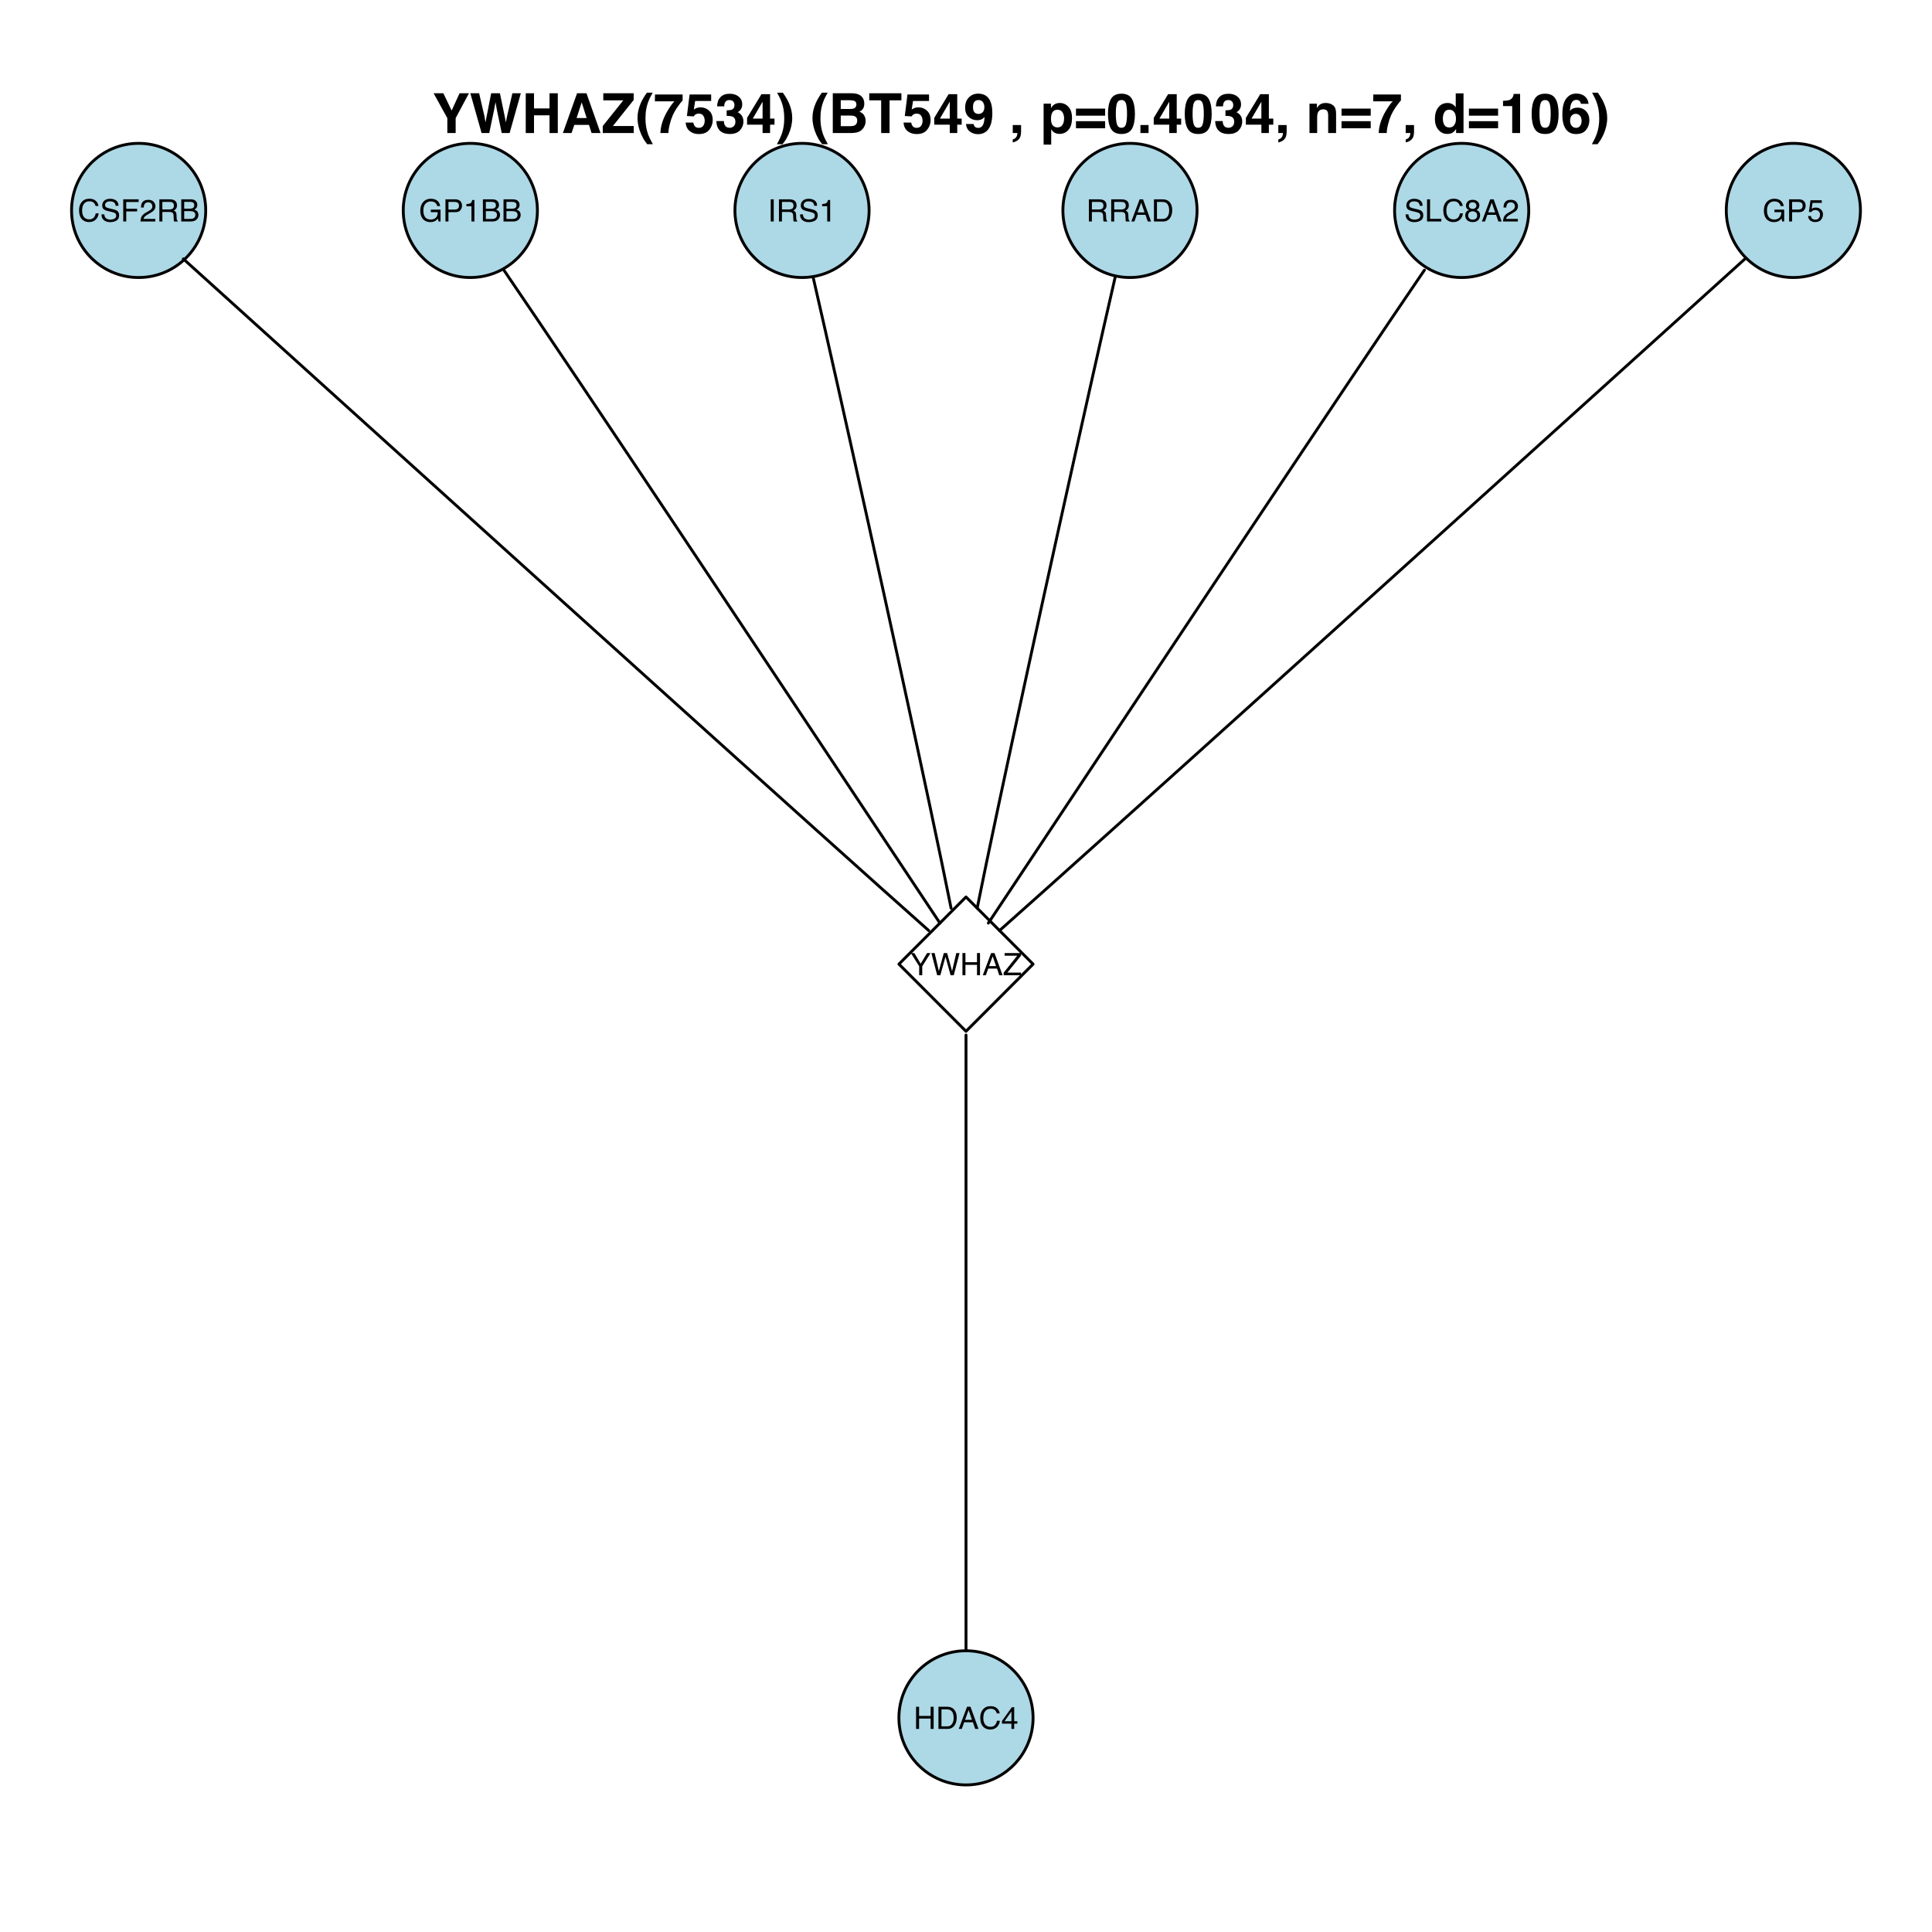 <?xml version="1.0" encoding="UTF-8"?>
<svg xmlns="http://www.w3.org/2000/svg" xmlns:xlink="http://www.w3.org/1999/xlink" width="504pt" height="504pt" viewBox="0 0 504 504" version="1.1">
<defs>
<g>
<symbol overflow="visible" id="glyph0-0">
<path style="stroke:none;" d="M 0.266 0 L 0.266 -5.781 L 4.844 -5.781 L 4.844 0 Z M 4.125 -0.719 L 4.125 -5.062 L 0.984 -5.062 L 0.984 -0.719 Z "/>
</symbol>
<symbol overflow="visible" id="glyph0-1">
<path style="stroke:none;" d="M 3.047 -5.938 C 3.785 -5.938 4.352 -5.742 4.75 -5.359 C 5.156 -4.973 5.379 -4.535 5.422 -4.047 L 4.672 -4.047 C 4.578 -4.422 4.398 -4.719 4.141 -4.938 C 3.891 -5.156 3.531 -5.266 3.062 -5.266 C 2.488 -5.266 2.023 -5.062 1.672 -4.656 C 1.328 -4.258 1.156 -3.645 1.156 -2.812 C 1.156 -2.133 1.312 -1.586 1.625 -1.172 C 1.945 -0.754 2.422 -0.547 3.047 -0.547 C 3.617 -0.547 4.055 -0.766 4.359 -1.203 C 4.523 -1.441 4.645 -1.75 4.719 -2.125 L 5.484 -2.125 C 5.41 -1.52 5.188 -1.008 4.812 -0.594 C 4.352 -0.094 3.734 0.156 2.953 0.156 C 2.273 0.156 1.707 -0.047 1.25 -0.453 C 0.656 -0.992 0.359 -1.828 0.359 -2.953 C 0.359 -3.805 0.582 -4.504 1.031 -5.047 C 1.52 -5.641 2.191 -5.938 3.047 -5.938 Z M 2.891 -5.938 Z "/>
</symbol>
<symbol overflow="visible" id="glyph0-2">
<path style="stroke:none;" d="M 1.125 -1.859 C 1.145 -1.535 1.223 -1.27 1.359 -1.062 C 1.617 -0.676 2.078 -0.484 2.734 -0.484 C 3.023 -0.484 3.289 -0.531 3.531 -0.625 C 4 -0.781 4.234 -1.066 4.234 -1.484 C 4.234 -1.805 4.133 -2.035 3.938 -2.172 C 3.738 -2.297 3.426 -2.406 3 -2.5 L 2.219 -2.688 C 1.707 -2.801 1.348 -2.926 1.141 -3.062 C 0.766 -3.301 0.578 -3.664 0.578 -4.156 C 0.578 -4.664 0.754 -5.086 1.109 -5.422 C 1.473 -5.754 1.988 -5.922 2.656 -5.922 C 3.258 -5.922 3.77 -5.773 4.188 -5.484 C 4.613 -5.191 4.828 -4.727 4.828 -4.094 L 4.094 -4.094 C 4.051 -4.395 3.969 -4.629 3.844 -4.797 C 3.602 -5.098 3.195 -5.25 2.625 -5.25 C 2.164 -5.25 1.832 -5.148 1.625 -4.953 C 1.426 -4.766 1.328 -4.539 1.328 -4.281 C 1.328 -4 1.445 -3.789 1.688 -3.656 C 1.832 -3.57 2.18 -3.469 2.734 -3.344 L 3.547 -3.156 C 3.93 -3.07 4.234 -2.953 4.453 -2.797 C 4.816 -2.523 5 -2.133 5 -1.625 C 5 -0.977 4.766 -0.516 4.297 -0.234 C 3.836 0.035 3.297 0.172 2.672 0.172 C 1.953 0.172 1.391 -0.008 0.984 -0.375 C 0.578 -0.738 0.379 -1.234 0.391 -1.859 Z M 2.703 -5.938 Z "/>
</symbol>
<symbol overflow="visible" id="glyph0-3">
<path style="stroke:none;" d="M 0.688 -5.781 L 4.703 -5.781 L 4.703 -5.078 L 1.469 -5.078 L 1.469 -3.312 L 4.312 -3.312 L 4.312 -2.625 L 1.469 -2.625 L 1.469 0 L 0.688 0 Z "/>
</symbol>
<symbol overflow="visible" id="glyph0-4">
<path style="stroke:none;" d="M 0.25 0 C 0.281 -0.488 0.379 -0.91 0.547 -1.266 C 0.723 -1.629 1.066 -1.957 1.578 -2.25 L 2.328 -2.688 C 2.672 -2.883 2.91 -3.051 3.047 -3.188 C 3.254 -3.406 3.359 -3.656 3.359 -3.938 C 3.359 -4.258 3.258 -4.516 3.062 -4.703 C 2.875 -4.898 2.613 -5 2.281 -5 C 1.801 -5 1.469 -4.816 1.281 -4.453 C 1.176 -4.254 1.117 -3.984 1.109 -3.641 L 0.391 -3.641 C 0.398 -4.129 0.488 -4.531 0.656 -4.844 C 0.969 -5.383 1.508 -5.656 2.281 -5.656 C 2.926 -5.656 3.398 -5.477 3.703 -5.125 C 4.004 -4.781 4.156 -4.395 4.156 -3.969 C 4.156 -3.52 3.992 -3.133 3.672 -2.812 C 3.484 -2.625 3.156 -2.398 2.688 -2.141 L 2.141 -1.828 C 1.891 -1.691 1.691 -1.555 1.547 -1.422 C 1.273 -1.203 1.109 -0.953 1.047 -0.672 L 4.125 -0.672 L 4.125 0 Z "/>
</symbol>
<symbol overflow="visible" id="glyph0-5">
<path style="stroke:none;" d="M 3.297 -3.141 C 3.672 -3.141 3.961 -3.211 4.172 -3.359 C 4.391 -3.504 4.5 -3.77 4.5 -4.156 C 4.5 -4.562 4.348 -4.836 4.047 -4.984 C 3.891 -5.066 3.676 -5.109 3.406 -5.109 L 1.484 -5.109 L 1.484 -3.141 Z M 0.703 -5.781 L 3.391 -5.781 C 3.828 -5.781 4.188 -5.719 4.469 -5.594 C 5.02 -5.344 5.297 -4.883 5.297 -4.219 C 5.297 -3.875 5.223 -3.594 5.078 -3.375 C 4.93 -3.156 4.727 -2.977 4.469 -2.844 C 4.695 -2.75 4.867 -2.625 4.984 -2.469 C 5.098 -2.32 5.16 -2.082 5.172 -1.75 L 5.203 -0.969 C 5.211 -0.75 5.234 -0.586 5.266 -0.484 C 5.305 -0.297 5.391 -0.176 5.516 -0.125 L 5.516 0 L 4.547 0 C 4.523 -0.051 4.504 -0.113 4.484 -0.188 C 4.473 -0.27 4.461 -0.426 4.453 -0.656 L 4.406 -1.609 C 4.383 -1.992 4.242 -2.25 3.984 -2.375 C 3.828 -2.445 3.594 -2.484 3.281 -2.484 L 1.484 -2.484 L 1.484 0 L 0.703 0 Z "/>
</symbol>
<symbol overflow="visible" id="glyph0-6">
<path style="stroke:none;" d="M 2.781 -3.344 C 3.113 -3.344 3.375 -3.383 3.562 -3.469 C 3.844 -3.613 3.984 -3.875 3.984 -4.25 C 3.984 -4.633 3.832 -4.891 3.531 -5.016 C 3.352 -5.086 3.098 -5.125 2.766 -5.125 L 1.359 -5.125 L 1.359 -3.344 Z M 3.047 -0.672 C 3.523 -0.672 3.867 -0.812 4.078 -1.094 C 4.203 -1.258 4.266 -1.469 4.266 -1.719 C 4.266 -2.145 4.078 -2.43 3.703 -2.578 C 3.504 -2.66 3.242 -2.703 2.922 -2.703 L 1.359 -2.703 L 1.359 -0.672 Z M 0.594 -5.781 L 3.078 -5.781 C 3.754 -5.781 4.234 -5.578 4.516 -5.172 C 4.691 -4.93 4.781 -4.656 4.781 -4.344 C 4.781 -3.977 4.676 -3.68 4.469 -3.453 C 4.352 -3.328 4.195 -3.211 4 -3.109 C 4.289 -2.992 4.516 -2.867 4.672 -2.734 C 4.93 -2.484 5.062 -2.133 5.062 -1.688 C 5.062 -1.312 4.941 -0.973 4.703 -0.672 C 4.359 -0.223 3.805 0 3.047 0 L 0.594 0 Z "/>
</symbol>
<symbol overflow="visible" id="glyph0-7">
<path style="stroke:none;" d="M 3.109 -5.938 C 3.648 -5.938 4.117 -5.832 4.516 -5.625 C 5.098 -5.32 5.453 -4.789 5.578 -4.031 L 4.797 -4.031 C 4.703 -4.457 4.504 -4.766 4.203 -4.953 C 3.91 -5.148 3.539 -5.25 3.094 -5.25 C 2.562 -5.25 2.109 -5.047 1.734 -4.641 C 1.367 -4.242 1.188 -3.645 1.188 -2.844 C 1.188 -2.156 1.336 -1.594 1.641 -1.156 C 1.941 -0.727 2.438 -0.516 3.125 -0.516 C 3.645 -0.516 4.078 -0.664 4.422 -0.969 C 4.766 -1.27 4.938 -1.758 4.938 -2.438 L 3.141 -2.438 L 3.141 -3.094 L 5.672 -3.094 L 5.672 0 L 5.172 0 L 4.984 -0.75 C 4.711 -0.457 4.477 -0.254 4.281 -0.141 C 3.938 0.055 3.5 0.156 2.969 0.156 C 2.281 0.156 1.691 -0.066 1.203 -0.516 C 0.66 -1.066 0.391 -1.828 0.391 -2.797 C 0.391 -3.766 0.648 -4.535 1.172 -5.109 C 1.672 -5.66 2.316 -5.938 3.109 -5.938 Z M 2.984 -5.938 Z "/>
</symbol>
<symbol overflow="visible" id="glyph0-8">
<path style="stroke:none;" d="M 0.688 -5.781 L 3.297 -5.781 C 3.805 -5.781 4.219 -5.633 4.531 -5.344 C 4.844 -5.051 5 -4.645 5 -4.125 C 5 -3.676 4.859 -3.281 4.578 -2.938 C 4.305 -2.602 3.879 -2.438 3.297 -2.438 L 1.469 -2.438 L 1.469 0 L 0.688 0 Z M 4.219 -4.125 C 4.219 -4.551 4.062 -4.836 3.75 -4.984 C 3.57 -5.066 3.332 -5.109 3.031 -5.109 L 1.469 -5.109 L 1.469 -3.109 L 3.031 -3.109 C 3.383 -3.109 3.672 -3.18 3.891 -3.328 C 4.109 -3.484 4.219 -3.75 4.219 -4.125 Z "/>
</symbol>
<symbol overflow="visible" id="glyph0-9">
<path style="stroke:none;" d="M 0.766 -3.984 L 0.766 -4.531 C 1.285 -4.582 1.645 -4.664 1.844 -4.781 C 2.039 -4.895 2.191 -5.172 2.297 -5.609 L 2.859 -5.609 L 2.859 0 L 2.094 0 L 2.094 -3.984 Z "/>
</symbol>
<symbol overflow="visible" id="glyph0-10">
<path style="stroke:none;" d="M 0.797 -5.781 L 1.578 -5.781 L 1.578 0 L 0.797 0 Z "/>
</symbol>
<symbol overflow="visible" id="glyph0-11">
<path style="stroke:none;" d="M 3.578 -2.375 L 2.703 -4.922 L 1.766 -2.375 Z M 2.297 -5.781 L 3.188 -5.781 L 5.281 0 L 4.422 0 L 3.828 -1.734 L 1.547 -1.734 L 0.922 0 L 0.125 0 Z M 2.703 -5.781 Z "/>
</symbol>
<symbol overflow="visible" id="glyph0-12">
<path style="stroke:none;" d="M 2.828 -0.672 C 3.098 -0.672 3.316 -0.695 3.484 -0.75 C 3.785 -0.852 4.035 -1.051 4.234 -1.344 C 4.391 -1.57 4.504 -1.867 4.578 -2.234 C 4.609 -2.453 4.625 -2.656 4.625 -2.844 C 4.625 -3.562 4.484 -4.117 4.203 -4.516 C 3.922 -4.91 3.461 -5.109 2.828 -5.109 L 1.438 -5.109 L 1.438 -0.672 Z M 0.656 -5.781 L 2.984 -5.781 C 3.785 -5.781 4.406 -5.5 4.844 -4.938 C 5.227 -4.426 5.422 -3.773 5.422 -2.984 C 5.422 -2.367 5.305 -1.812 5.078 -1.312 C 4.672 -0.438 3.973 0 2.984 0 L 0.656 0 Z "/>
</symbol>
<symbol overflow="visible" id="glyph0-13">
<path style="stroke:none;" d="M 0.609 -5.781 L 1.391 -5.781 L 1.391 -0.688 L 4.328 -0.688 L 4.328 0 L 0.609 0 Z "/>
</symbol>
<symbol overflow="visible" id="glyph0-14">
<path style="stroke:none;" d="M 2.188 -3.281 C 2.5 -3.281 2.742 -3.363 2.922 -3.531 C 3.098 -3.707 3.188 -3.914 3.188 -4.156 C 3.188 -4.363 3.102 -4.555 2.938 -4.734 C 2.77 -4.91 2.516 -5 2.172 -5 C 1.828 -5 1.578 -4.91 1.422 -4.734 C 1.273 -4.555 1.203 -4.352 1.203 -4.125 C 1.203 -3.852 1.301 -3.645 1.5 -3.5 C 1.695 -3.352 1.926 -3.281 2.188 -3.281 Z M 2.234 -0.484 C 2.566 -0.484 2.836 -0.57 3.047 -0.75 C 3.266 -0.926 3.375 -1.191 3.375 -1.547 C 3.375 -1.91 3.258 -2.188 3.031 -2.375 C 2.812 -2.562 2.531 -2.656 2.188 -2.656 C 1.844 -2.656 1.562 -2.555 1.344 -2.359 C 1.133 -2.172 1.031 -1.906 1.031 -1.562 C 1.031 -1.27 1.129 -1.016 1.328 -0.797 C 1.523 -0.586 1.828 -0.484 2.234 -0.484 Z M 1.234 -3 C 1.035 -3.082 0.879 -3.18 0.766 -3.297 C 0.555 -3.504 0.453 -3.781 0.453 -4.125 C 0.453 -4.539 0.602 -4.898 0.906 -5.203 C 1.219 -5.504 1.648 -5.656 2.203 -5.656 C 2.742 -5.656 3.164 -5.508 3.469 -5.219 C 3.781 -4.938 3.938 -4.609 3.938 -4.234 C 3.938 -3.879 3.848 -3.594 3.672 -3.375 C 3.566 -3.25 3.41 -3.129 3.203 -3.016 C 3.441 -2.898 3.629 -2.773 3.766 -2.641 C 4.016 -2.379 4.141 -2.039 4.141 -1.625 C 4.141 -1.125 3.973 -0.703 3.641 -0.359 C 3.305 -0.016 2.832 0.156 2.219 0.156 C 1.664 0.156 1.203 0.008 0.828 -0.281 C 0.453 -0.582 0.266 -1.016 0.266 -1.578 C 0.266 -1.91 0.344 -2.195 0.5 -2.438 C 0.664 -2.688 0.91 -2.875 1.234 -3 Z "/>
</symbol>
<symbol overflow="visible" id="glyph0-15">
<path style="stroke:none;" d="M 1 -1.438 C 1.039 -1.031 1.227 -0.75 1.562 -0.594 C 1.727 -0.52 1.922 -0.484 2.141 -0.484 C 2.555 -0.484 2.863 -0.613 3.062 -0.875 C 3.27 -1.145 3.375 -1.441 3.375 -1.766 C 3.375 -2.16 3.254 -2.461 3.016 -2.672 C 2.773 -2.891 2.488 -3 2.156 -3 C 1.906 -3 1.691 -2.953 1.516 -2.859 C 1.348 -2.766 1.203 -2.633 1.078 -2.469 L 0.469 -2.5 L 0.891 -5.547 L 3.828 -5.547 L 3.828 -4.859 L 1.422 -4.859 L 1.188 -3.297 C 1.312 -3.391 1.438 -3.461 1.562 -3.516 C 1.77 -3.598 2.008 -3.641 2.281 -3.641 C 2.801 -3.641 3.238 -3.473 3.594 -3.141 C 3.957 -2.805 4.141 -2.383 4.141 -1.875 C 4.141 -1.344 3.973 -0.875 3.641 -0.469 C 3.316 -0.062 2.797 0.141 2.078 0.141 C 1.609 0.141 1.195 0.008 0.844 -0.25 C 0.5 -0.508 0.305 -0.906 0.266 -1.438 Z "/>
</symbol>
<symbol overflow="visible" id="glyph0-16">
<path style="stroke:none;" d="M 0.172 -5.781 L 1.078 -5.781 L 2.734 -3 L 4.406 -5.781 L 5.312 -5.781 L 3.141 -2.328 L 3.141 0 L 2.344 0 L 2.344 -2.328 Z M 2.75 -5.781 Z "/>
</symbol>
<symbol overflow="visible" id="glyph0-17">
<path style="stroke:none;" d="M 1 -5.781 L 2.094 -1.078 L 3.391 -5.781 L 4.25 -5.781 L 5.547 -1.078 L 6.641 -5.781 L 7.5 -5.781 L 5.984 0 L 5.156 0 L 3.828 -4.797 L 2.484 0 L 1.656 0 L 0.141 -5.781 Z "/>
</symbol>
<symbol overflow="visible" id="glyph0-18">
<path style="stroke:none;" d="M 0.641 -5.781 L 1.422 -5.781 L 1.422 -3.391 L 4.438 -3.391 L 4.438 -5.781 L 5.219 -5.781 L 5.219 0 L 4.438 0 L 4.438 -2.703 L 1.422 -2.703 L 1.422 0 L 0.641 0 Z "/>
</symbol>
<symbol overflow="visible" id="glyph0-19">
<path style="stroke:none;" d="M 0.188 -0.656 L 3.734 -5.094 L 0.438 -5.094 L 0.438 -5.781 L 4.734 -5.781 L 4.734 -5.109 L 1.172 -0.688 L 4.734 -0.688 L 4.734 0 L 0.188 0 Z M 2.594 -5.781 Z "/>
</symbol>
<symbol overflow="visible" id="glyph0-20">
<path style="stroke:none;" d="M 2.672 -2 L 2.672 -4.547 L 0.859 -2 Z M 2.672 0 L 2.672 -1.375 L 0.203 -1.375 L 0.203 -2.078 L 2.781 -5.656 L 3.391 -5.656 L 3.391 -2 L 4.219 -2 L 4.219 -1.375 L 3.391 -1.375 L 3.391 0 Z "/>
</symbol>
<symbol overflow="visible" id="glyph1-0">
<path style="stroke:none;" d="M 1.078 0 L 1.078 -10.375 L 9.438 -10.375 L 9.438 0 Z M 8.141 -1.297 L 8.141 -9.078 L 2.375 -9.078 L 2.375 -1.297 Z "/>
</symbol>
<symbol overflow="visible" id="glyph1-1">
<path style="stroke:none;" d="M 7.016 -10.375 L 9.469 -10.375 L 6 -3.891 L 6 0 L 3.828 0 L 3.828 -3.891 L 0.25 -10.375 L 2.797 -10.375 L 4.953 -5.859 Z M 4.859 -10.375 Z "/>
</symbol>
<symbol overflow="visible" id="glyph1-2">
<path style="stroke:none;" d="M 2.516 -10.375 L 3.891 -4.438 L 4.172 -2.781 L 4.484 -4.391 L 5.656 -10.375 L 7.938 -10.375 L 9.172 -4.438 L 9.484 -2.781 L 9.797 -4.375 L 11.188 -10.375 L 13.391 -10.375 L 10.469 0 L 8.406 0 L 7.141 -6.062 L 6.781 -8.062 L 6.422 -6.062 L 5.156 0 L 3.156 0 L 0.219 -10.375 Z "/>
</symbol>
<symbol overflow="visible" id="glyph1-3">
<path style="stroke:none;" d="M 1.078 0 L 1.078 -10.375 L 3.234 -10.375 L 3.234 -6.422 L 7.281 -6.422 L 7.281 -10.375 L 9.438 -10.375 L 9.438 0 L 7.281 0 L 7.281 -4.625 L 3.234 -4.625 L 3.234 0 Z "/>
</symbol>
<symbol overflow="visible" id="glyph1-4">
<path style="stroke:none;" d="M 3.938 -3.922 L 6.562 -3.922 L 5.266 -8 Z M 4.062 -10.375 L 6.516 -10.375 L 10.188 0 L 7.844 0 L 7.172 -2.125 L 3.344 -2.125 L 2.625 0 L 0.359 0 Z M 5.281 -10.375 Z "/>
</symbol>
<symbol overflow="visible" id="glyph1-5">
<path style="stroke:none;" d="M 0.359 -1.828 L 5.719 -8.531 L 0.5 -8.531 L 0.5 -10.375 L 8.422 -10.375 L 8.422 -8.625 L 3 -1.828 L 8.438 -1.828 L 8.438 0 L 0.359 0 Z M 4.453 -10.375 Z "/>
</symbol>
<symbol overflow="visible" id="glyph1-6">
<path style="stroke:none;" d="M 1.453 -7.75 C 1.816 -8.613 2.359 -9.539 3.078 -10.531 L 4.594 -10.531 L 4.156 -9.75 C 3.562 -8.664 3.148 -7.531 2.922 -6.344 C 2.773 -5.562 2.703 -4.711 2.703 -3.797 C 2.703 -2.359 2.91 -1.039 3.328 0.156 C 3.566 0.875 4 1.789 4.625 2.906 L 3.141 2.906 L 2.641 2.219 C 2.316 1.812 1.973 1.195 1.609 0.375 C 0.953 -1.082 0.625 -2.516 0.625 -3.922 C 0.625 -5.211 0.898 -6.488 1.453 -7.75 Z "/>
</symbol>
<symbol overflow="visible" id="glyph1-7">
<path style="stroke:none;" d="M 7.594 -8.5 C 7.289 -8.195 6.875 -7.664 6.344 -6.906 C 5.812 -6.156 5.363 -5.379 5 -4.578 C 4.719 -3.941 4.461 -3.164 4.234 -2.25 C 4.004 -1.332 3.891 -0.582 3.891 0 L 1.797 0 C 1.859 -1.832 2.461 -3.734 3.609 -5.703 C 4.336 -6.93 4.953 -7.785 5.453 -8.266 L 0.359 -8.266 L 0.391 -10.062 L 7.594 -10.062 Z "/>
</symbol>
<symbol overflow="visible" id="glyph1-8">
<path style="stroke:none;" d="M 2.375 -2.734 C 2.457 -2.297 2.609 -1.957 2.828 -1.719 C 3.055 -1.477 3.383 -1.359 3.812 -1.359 C 4.312 -1.359 4.691 -1.531 4.953 -1.875 C 5.211 -2.227 5.344 -2.672 5.344 -3.203 C 5.344 -3.723 5.219 -4.16 4.969 -4.516 C 4.727 -4.879 4.352 -5.062 3.844 -5.062 C 3.594 -5.062 3.379 -5.031 3.203 -4.969 C 2.891 -4.852 2.656 -4.645 2.5 -4.344 L 0.703 -4.438 L 1.406 -10.062 L 7.031 -10.062 L 7.031 -8.359 L 2.859 -8.359 L 2.5 -6.141 C 2.812 -6.336 3.051 -6.469 3.219 -6.531 C 3.508 -6.645 3.863 -6.703 4.281 -6.703 C 5.125 -6.703 5.859 -6.414 6.484 -5.844 C 7.117 -5.281 7.438 -4.457 7.438 -3.375 C 7.438 -2.426 7.133 -1.582 6.531 -0.844 C 5.926 -0.102 5.02 0.266 3.812 0.266 C 2.844 0.266 2.047 0.004 1.422 -0.516 C 0.797 -1.035 0.445 -1.773 0.375 -2.734 Z "/>
</symbol>
<symbol overflow="visible" id="glyph1-9">
<path style="stroke:none;" d="M 2.344 -3.125 C 2.344 -2.719 2.41 -2.383 2.547 -2.125 C 2.785 -1.625 3.227 -1.375 3.875 -1.375 C 4.27 -1.375 4.613 -1.508 4.906 -1.781 C 5.195 -2.051 5.344 -2.441 5.344 -2.953 C 5.344 -3.617 5.07 -4.066 4.531 -4.297 C 4.219 -4.422 3.727 -4.484 3.062 -4.484 L 3.062 -5.922 C 3.719 -5.93 4.176 -5.992 4.438 -6.109 C 4.875 -6.305 5.094 -6.703 5.094 -7.297 C 5.094 -7.691 4.977 -8.008 4.75 -8.25 C 4.531 -8.488 4.211 -8.609 3.797 -8.609 C 3.328 -8.609 2.977 -8.457 2.75 -8.156 C 2.531 -7.863 2.426 -7.469 2.438 -6.969 L 0.562 -6.969 C 0.582 -7.469 0.672 -7.945 0.828 -8.406 C 0.984 -8.801 1.238 -9.172 1.594 -9.516 C 1.852 -9.754 2.164 -9.938 2.531 -10.062 C 2.895 -10.188 3.336 -10.25 3.859 -10.25 C 4.836 -10.25 5.625 -9.992 6.219 -9.484 C 6.82 -8.984 7.125 -8.312 7.125 -7.469 C 7.125 -6.863 6.941 -6.352 6.578 -5.938 C 6.359 -5.688 6.125 -5.516 5.875 -5.422 C 6.062 -5.422 6.328 -5.258 6.672 -4.938 C 7.18 -4.469 7.438 -3.82 7.438 -3 C 7.438 -2.133 7.133 -1.375 6.531 -0.719 C 5.938 -0.07 5.055 0.25 3.891 0.25 C 2.441 0.25 1.438 -0.219 0.875 -1.156 C 0.57 -1.656 0.406 -2.312 0.375 -3.125 Z "/>
</symbol>
<symbol overflow="visible" id="glyph1-10">
<path style="stroke:none;" d="M 7.531 -2.188 L 6.375 -2.188 L 6.375 0 L 4.422 0 L 4.422 -2.188 L 0.375 -2.188 L 0.375 -3.953 L 4.125 -10.141 L 6.375 -10.141 L 6.375 -3.766 L 7.531 -3.766 Z M 4.422 -3.766 L 4.422 -8.172 L 1.859 -3.766 Z "/>
</symbol>
<symbol overflow="visible" id="glyph1-11">
<path style="stroke:none;" d="M 1.688 -10.531 C 2.406 -9.539 2.945 -8.613 3.312 -7.75 C 3.863 -6.488 4.141 -5.211 4.141 -3.922 C 4.141 -2.516 3.816 -1.082 3.172 0.375 C 2.797 1.195 2.445 1.812 2.125 2.219 L 1.625 2.906 L 0.141 2.906 C 0.766 1.789 1.195 0.875 1.438 0.156 C 1.852 -1.039 2.062 -2.359 2.062 -3.797 C 2.062 -4.711 1.988 -5.562 1.844 -6.344 C 1.613 -7.531 1.203 -8.664 0.609 -9.75 L 0.188 -10.531 Z "/>
</symbol>
<symbol overflow="visible" id="glyph1-12">
<path style="stroke:none;" d=""/>
</symbol>
<symbol overflow="visible" id="glyph1-13">
<path style="stroke:none;" d="M 3.203 -8.562 L 3.203 -6.281 L 5.75 -6.281 C 6.195 -6.281 6.562 -6.363 6.844 -6.531 C 7.133 -6.707 7.281 -7.016 7.281 -7.453 C 7.281 -7.93 7.094 -8.25 6.719 -8.406 C 6.395 -8.508 5.984 -8.562 5.484 -8.562 Z M 3.203 -4.562 L 3.203 -1.797 L 5.75 -1.797 C 6.195 -1.797 6.551 -1.859 6.812 -1.984 C 7.27 -2.211 7.5 -2.645 7.5 -3.281 C 7.5 -3.82 7.273 -4.191 6.828 -4.391 C 6.578 -4.504 6.227 -4.562 5.781 -4.562 Z M 6.172 -10.375 C 7.441 -10.352 8.344 -9.984 8.875 -9.266 C 9.188 -8.828 9.344 -8.301 9.344 -7.688 C 9.344 -7.051 9.188 -6.539 8.875 -6.156 C 8.695 -5.938 8.43 -5.738 8.078 -5.562 C 8.609 -5.375 9.008 -5.07 9.281 -4.656 C 9.551 -4.238 9.688 -3.727 9.688 -3.125 C 9.688 -2.508 9.531 -1.961 9.219 -1.484 C 9.02 -1.148 8.773 -0.875 8.484 -0.656 C 8.148 -0.406 7.754 -0.234 7.297 -0.141 C 6.848 -0.047 6.359 0 5.828 0 L 1.125 0 L 1.125 -10.375 Z "/>
</symbol>
<symbol overflow="visible" id="glyph1-14">
<path style="stroke:none;" d="M 8.625 -10.375 L 8.625 -8.531 L 5.531 -8.531 L 5.531 0 L 3.344 0 L 3.344 -8.531 L 0.234 -8.531 L 0.234 -10.375 Z "/>
</symbol>
<symbol overflow="visible" id="glyph1-15">
<path style="stroke:none;" d="M 0.422 -6.609 C 0.422 -7.703 0.738 -8.586 1.375 -9.266 C 2.008 -9.941 2.828 -10.281 3.828 -10.281 C 5.379 -10.281 6.445 -9.594 7.031 -8.219 C 7.352 -7.445 7.516 -6.426 7.516 -5.156 C 7.516 -3.914 7.359 -2.883 7.047 -2.062 C 6.441 -0.488 5.344 0.297 3.75 0.297 C 2.977 0.297 2.285 0.07 1.672 -0.375 C 1.066 -0.832 0.723 -1.492 0.641 -2.359 L 2.625 -2.359 C 2.676 -2.055 2.801 -1.812 3 -1.625 C 3.207 -1.438 3.484 -1.344 3.828 -1.344 C 4.492 -1.344 4.957 -1.711 5.219 -2.453 C 5.363 -2.848 5.457 -3.438 5.5 -4.219 C 5.312 -3.988 5.117 -3.812 4.922 -3.688 C 4.547 -3.457 4.082 -3.344 3.531 -3.344 C 2.719 -3.344 1.992 -3.625 1.359 -4.188 C 0.734 -4.75 0.422 -5.555 0.422 -6.609 Z M 3.969 -4.984 C 4.238 -4.984 4.5 -5.062 4.75 -5.219 C 5.207 -5.508 5.438 -6.016 5.438 -6.734 C 5.438 -7.305 5.301 -7.758 5.031 -8.094 C 4.758 -8.438 4.391 -8.609 3.922 -8.609 C 3.578 -8.609 3.281 -8.516 3.031 -8.328 C 2.656 -8.023 2.469 -7.516 2.469 -6.797 C 2.469 -6.191 2.586 -5.738 2.828 -5.438 C 3.078 -5.133 3.457 -4.984 3.969 -4.984 Z "/>
</symbol>
<symbol overflow="visible" id="glyph1-16">
<path style="stroke:none;" d="M 0.828 1.672 C 1.234 1.555 1.531 1.363 1.719 1.094 C 1.906 0.832 2.016 0.469 2.047 0 L 0.828 0 L 0.828 -2.094 L 3 -2.094 L 3 -0.281 C 3 0.039 2.957 0.375 2.875 0.719 C 2.789 1.062 2.633 1.363 2.406 1.625 C 2.156 1.895 1.859 2.098 1.516 2.234 C 1.18 2.367 0.953 2.438 0.828 2.438 Z "/>
</symbol>
<symbol overflow="visible" id="glyph1-17">
<path style="stroke:none;" d="M 6.219 -3.828 C 6.219 -4.422 6.082 -4.941 5.812 -5.391 C 5.539 -5.848 5.102 -6.078 4.5 -6.078 C 3.77 -6.078 3.27 -5.734 3 -5.047 C 2.863 -4.68 2.797 -4.219 2.797 -3.656 C 2.797 -2.77 3.031 -2.145 3.5 -1.781 C 3.781 -1.57 4.113 -1.469 4.5 -1.469 C 5.062 -1.469 5.488 -1.68 5.781 -2.109 C 6.07 -2.535 6.219 -3.109 6.219 -3.828 Z M 5.078 -7.844 C 5.973 -7.844 6.727 -7.508 7.344 -6.844 C 7.969 -6.188 8.281 -5.219 8.281 -3.938 C 8.281 -2.582 7.977 -1.551 7.375 -0.844 C 6.77 -0.133 5.988 0.219 5.031 0.219 C 4.414 0.219 3.91 0.066 3.516 -0.234 C 3.285 -0.41 3.066 -0.66 2.859 -0.984 L 2.859 3.016 L 0.875 3.016 L 0.875 -7.672 L 2.797 -7.672 L 2.797 -6.531 C 3.016 -6.863 3.242 -7.129 3.484 -7.328 C 3.93 -7.672 4.461 -7.844 5.078 -7.844 Z "/>
</symbol>
<symbol overflow="visible" id="glyph1-18">
<path style="stroke:none;" d="M 8.125 -6.375 L 8.125 -4.531 L 0.516 -4.531 L 0.516 -6.375 Z M 8.125 -3.094 L 8.125 -1.25 L 0.516 -1.25 L 0.516 -3.094 Z "/>
</symbol>
<symbol overflow="visible" id="glyph1-19">
<path style="stroke:none;" d="M 2.5 -5 C 2.5 -3.832 2.594 -2.938 2.781 -2.312 C 2.977 -1.688 3.375 -1.375 3.969 -1.375 C 4.562 -1.375 4.953 -1.688 5.141 -2.312 C 5.328 -2.938 5.422 -3.832 5.422 -5 C 5.422 -6.227 5.328 -7.133 5.141 -7.719 C 4.953 -8.312 4.562 -8.609 3.969 -8.609 C 3.375 -8.609 2.977 -8.312 2.781 -7.719 C 2.594 -7.133 2.5 -6.227 2.5 -5 Z M 3.969 -10.266 C 5.27 -10.266 6.18 -9.805 6.703 -8.891 C 7.223 -7.984 7.484 -6.688 7.484 -5 C 7.484 -3.312 7.223 -2.016 6.703 -1.109 C 6.18 -0.203 5.27 0.25 3.969 0.25 C 2.664 0.25 1.754 -0.203 1.234 -1.109 C 0.711 -2.016 0.453 -3.312 0.453 -5 C 0.453 -6.688 0.711 -7.984 1.234 -8.891 C 1.754 -9.805 2.664 -10.266 3.969 -10.266 Z "/>
</symbol>
<symbol overflow="visible" id="glyph1-20">
<path style="stroke:none;" d="M 0.906 -2.094 L 3.031 -2.094 L 3.031 0 L 0.906 0 Z "/>
</symbol>
<symbol overflow="visible" id="glyph1-21">
<path style="stroke:none;" d="M 5.188 -7.844 C 5.977 -7.844 6.625 -7.633 7.125 -7.219 C 7.633 -6.812 7.891 -6.125 7.891 -5.156 L 7.891 0 L 5.828 0 L 5.828 -4.656 C 5.828 -5.062 5.773 -5.375 5.672 -5.594 C 5.473 -5.988 5.098 -6.188 4.547 -6.188 C 3.867 -6.188 3.398 -5.895 3.141 -5.312 C 3.016 -5.008 2.953 -4.625 2.953 -4.156 L 2.953 0 L 0.953 0 L 0.953 -7.656 L 2.891 -7.656 L 2.891 -6.531 C 3.141 -6.926 3.379 -7.211 3.609 -7.391 C 4.023 -7.691 4.551 -7.844 5.188 -7.844 Z M 4.453 -7.875 Z "/>
</symbol>
<symbol overflow="visible" id="glyph1-22">
<path style="stroke:none;" d="M 3.766 -7.844 C 4.223 -7.844 4.633 -7.738 5 -7.531 C 5.363 -7.332 5.656 -7.055 5.875 -6.703 L 5.875 -10.359 L 7.906 -10.359 L 7.906 0 L 5.969 0 L 5.969 -1.062 C 5.676 -0.602 5.348 -0.27 4.984 -0.062 C 4.617 0.133 4.164 0.234 3.625 0.234 C 2.727 0.234 1.973 -0.125 1.359 -0.844 C 0.742 -1.57 0.438 -2.504 0.438 -3.641 C 0.438 -4.941 0.738 -5.969 1.344 -6.719 C 1.945 -7.469 2.754 -7.844 3.766 -7.844 Z M 4.203 -1.453 C 4.766 -1.453 5.191 -1.66 5.484 -2.078 C 5.785 -2.504 5.938 -3.051 5.938 -3.719 C 5.938 -4.656 5.695 -5.328 5.219 -5.734 C 4.938 -5.973 4.602 -6.094 4.219 -6.094 C 3.625 -6.094 3.191 -5.867 2.922 -5.422 C 2.648 -4.984 2.516 -4.438 2.516 -3.781 C 2.516 -3.07 2.648 -2.504 2.922 -2.078 C 3.203 -1.66 3.629 -1.453 4.203 -1.453 Z "/>
</symbol>
<symbol overflow="visible" id="glyph1-23">
<path style="stroke:none;" d="M 1 -7.031 L 1 -8.406 C 1.633 -8.426 2.078 -8.469 2.328 -8.531 C 2.734 -8.613 3.062 -8.789 3.312 -9.062 C 3.488 -9.238 3.617 -9.484 3.703 -9.797 C 3.754 -9.973 3.781 -10.109 3.781 -10.203 L 5.453 -10.203 L 5.453 0 L 3.391 0 L 3.391 -7.031 Z "/>
</symbol>
<symbol overflow="visible" id="glyph1-24">
<path style="stroke:none;" d="M 2.469 -3.234 C 2.469 -2.68 2.613 -2.227 2.906 -1.875 C 3.195 -1.531 3.57 -1.359 4.031 -1.359 C 4.477 -1.359 4.828 -1.523 5.078 -1.859 C 5.336 -2.203 5.469 -2.641 5.469 -3.172 C 5.469 -3.766 5.32 -4.219 5.031 -4.531 C 4.738 -4.852 4.379 -5.016 3.953 -5.016 C 3.617 -5.016 3.316 -4.91 3.047 -4.703 C 2.66 -4.398 2.469 -3.91 2.469 -3.234 Z M 5.281 -7.625 C 5.281 -7.789 5.219 -7.973 5.094 -8.172 C 4.875 -8.492 4.547 -8.656 4.109 -8.656 C 3.461 -8.656 3 -8.289 2.719 -7.562 C 2.57 -7.156 2.469 -6.555 2.406 -5.766 C 2.656 -6.066 2.941 -6.285 3.266 -6.422 C 3.598 -6.555 3.977 -6.625 4.406 -6.625 C 5.312 -6.625 6.051 -6.316 6.625 -5.703 C 7.207 -5.086 7.5 -4.301 7.5 -3.344 C 7.5 -2.383 7.211 -1.539 6.641 -0.812 C 6.078 -0.094 5.195 0.266 4 0.266 C 2.719 0.266 1.77 -0.27 1.156 -1.344 C 0.688 -2.188 0.453 -3.27 0.453 -4.594 C 0.453 -5.375 0.484 -6.008 0.547 -6.5 C 0.66 -7.363 0.891 -8.082 1.234 -8.656 C 1.523 -9.145 1.906 -9.539 2.375 -9.844 C 2.844 -10.145 3.406 -10.297 4.062 -10.297 C 5.008 -10.297 5.766 -10.051 6.328 -9.562 C 6.891 -9.082 7.207 -8.438 7.281 -7.625 Z "/>
</symbol>
</g>
</defs>
<g id="surface11753">
<rect x="0" y="0" width="504" height="504" style="fill:rgb(100%,100%,100%);fill-opacity:1;stroke:none;"/>
<path style="fill-rule:nonzero;fill:rgb(67.843%,84.706%,90.196%);fill-opacity:1;stroke-width:0.75;stroke-linecap:round;stroke-linejoin:round;stroke:rgb(0%,0%,0%);stroke-opacity:1;stroke-miterlimit:10;" d="M 53.668 54.895 C 53.668 64.559 45.832 72.395 36.168 72.395 C 26.5 72.395 18.668 64.559 18.668 54.895 C 18.668 45.23 26.5 37.395 36.168 37.395 C 45.832 37.395 53.668 45.23 53.668 54.895 "/>
<path style="fill-rule:nonzero;fill:rgb(67.843%,84.706%,90.196%);fill-opacity:1;stroke-width:0.75;stroke-linecap:round;stroke-linejoin:round;stroke:rgb(0%,0%,0%);stroke-opacity:1;stroke-miterlimit:10;" d="M 140.195 54.895 C 140.195 64.559 132.359 72.395 122.695 72.395 C 113.031 72.395 105.195 64.559 105.195 54.895 C 105.195 45.23 113.031 37.395 122.695 37.395 C 132.359 37.395 140.195 45.23 140.195 54.895 "/>
<path style="fill-rule:nonzero;fill:rgb(67.843%,84.706%,90.196%);fill-opacity:1;stroke-width:0.75;stroke-linecap:round;stroke-linejoin:round;stroke:rgb(0%,0%,0%);stroke-opacity:1;stroke-miterlimit:10;" d="M 226.723 54.895 C 226.723 64.559 218.887 72.395 209.223 72.395 C 199.559 72.395 191.723 64.559 191.723 54.895 C 191.723 45.23 199.559 37.395 209.223 37.395 C 218.887 37.395 226.723 45.23 226.723 54.895 "/>
<path style="fill-rule:nonzero;fill:rgb(67.843%,84.706%,90.196%);fill-opacity:1;stroke-width:0.75;stroke-linecap:round;stroke-linejoin:round;stroke:rgb(0%,0%,0%);stroke-opacity:1;stroke-miterlimit:10;" d="M 312.277 54.895 C 312.277 64.559 304.441 72.395 294.777 72.395 C 285.113 72.395 277.277 64.559 277.277 54.895 C 277.277 45.23 285.113 37.395 294.777 37.395 C 304.441 37.395 312.277 45.23 312.277 54.895 "/>
<path style="fill-rule:nonzero;fill:rgb(67.843%,84.706%,90.196%);fill-opacity:1;stroke-width:0.75;stroke-linecap:round;stroke-linejoin:round;stroke:rgb(0%,0%,0%);stroke-opacity:1;stroke-miterlimit:10;" d="M 398.805 54.895 C 398.805 64.559 390.969 72.395 381.305 72.395 C 371.641 72.395 363.805 64.559 363.805 54.895 C 363.805 45.23 371.641 37.395 381.305 37.395 C 390.969 37.395 398.805 45.23 398.805 54.895 "/>
<path style="fill-rule:nonzero;fill:rgb(67.843%,84.706%,90.196%);fill-opacity:1;stroke-width:0.75;stroke-linecap:round;stroke-linejoin:round;stroke:rgb(0%,0%,0%);stroke-opacity:1;stroke-miterlimit:10;" d="M 485.332 54.895 C 485.332 64.559 477.5 72.395 467.832 72.395 C 458.168 72.395 450.332 64.559 450.332 54.895 C 450.332 45.23 458.168 37.395 467.832 37.395 C 477.5 37.395 485.332 45.23 485.332 54.895 "/>
<path style="fill-rule:nonzero;fill:rgb(67.843%,84.706%,90.196%);fill-opacity:1;stroke-width:0.75;stroke-linecap:round;stroke-linejoin:round;stroke:rgb(0%,0%,0%);stroke-opacity:1;stroke-miterlimit:10;" d="M 269.5 448.133 C 269.5 457.797 261.664 465.633 252 465.633 C 242.336 465.633 234.5 457.797 234.5 448.133 C 234.5 438.469 242.336 430.633 252 430.633 C 261.664 430.633 269.5 438.469 269.5 448.133 "/>
<path style="fill:none;stroke-width:0.75;stroke-linecap:round;stroke-linejoin:round;stroke:rgb(0%,0%,0%);stroke-opacity:1;stroke-miterlimit:10;" d="M 234.5 251.512 L 252 233.992 L 269.5 251.512 L 252 269.035 L 234.5 251.512 "/>
<g style="fill:rgb(0%,0%,0%);fill-opacity:1;">
  <use xlink:href="#glyph0-1" x="20.262" y="57.777"/>
  <use xlink:href="#glyph0-2" x="26.084" y="57.777"/>
  <use xlink:href="#glyph0-3" x="31.462" y="57.777"/>
  <use xlink:href="#glyph0-4" x="36.387" y="57.777"/>
  <use xlink:href="#glyph0-5" x="40.871" y="57.777"/>
  <use xlink:href="#glyph0-6" x="46.693" y="57.777"/>
</g>
<g style="fill:rgb(0%,0%,0%);fill-opacity:1;">
  <use xlink:href="#glyph0-7" x="109.25" y="57.785"/>
  <use xlink:href="#glyph0-8" x="115.521" y="57.785"/>
  <use xlink:href="#glyph0-9" x="120.899" y="57.785"/>
  <use xlink:href="#glyph0-6" x="125.383" y="57.785"/>
  <use xlink:href="#glyph0-6" x="130.76" y="57.785"/>
</g>
<g style="fill:rgb(0%,0%,0%);fill-opacity:1;">
  <use xlink:href="#glyph0-10" x="200.262" y="57.777"/>
  <use xlink:href="#glyph0-5" x="202.502" y="57.777"/>
  <use xlink:href="#glyph0-2" x="208.324" y="57.777"/>
  <use xlink:href="#glyph0-9" x="213.702" y="57.777"/>
</g>
<g style="fill:rgb(0%,0%,0%);fill-opacity:1;">
  <use xlink:href="#glyph0-5" x="283.355" y="57.785"/>
  <use xlink:href="#glyph0-5" x="289.178" y="57.785"/>
  <use xlink:href="#glyph0-11" x="295" y="57.785"/>
  <use xlink:href="#glyph0-12" x="300.378" y="57.785"/>
</g>
<g style="fill:rgb(0%,0%,0%);fill-opacity:1;">
  <use xlink:href="#glyph0-2" x="366.289" y="57.777"/>
  <use xlink:href="#glyph0-13" x="371.667" y="57.777"/>
  <use xlink:href="#glyph0-1" x="376.151" y="57.777"/>
  <use xlink:href="#glyph0-14" x="381.973" y="57.777"/>
  <use xlink:href="#glyph0-11" x="386.457" y="57.777"/>
  <use xlink:href="#glyph0-4" x="391.835" y="57.777"/>
</g>
<g style="fill:rgb(0%,0%,0%);fill-opacity:1;">
  <use xlink:href="#glyph0-7" x="459.766" y="57.785"/>
  <use xlink:href="#glyph0-8" x="466.037" y="57.785"/>
  <use xlink:href="#glyph0-15" x="471.415" y="57.785"/>
</g>
<g style="fill:rgb(0%,0%,0%);fill-opacity:1;">
  <use xlink:href="#glyph0-16" x="237.445" y="254.402"/>
  <use xlink:href="#glyph0-17" x="242.823" y="254.402"/>
  <use xlink:href="#glyph0-18" x="250.433" y="254.402"/>
  <use xlink:href="#glyph0-11" x="256.255" y="254.402"/>
  <use xlink:href="#glyph0-19" x="261.633" y="254.402"/>
</g>
<g style="fill:rgb(0%,0%,0%);fill-opacity:1;">
  <use xlink:href="#glyph0-18" x="238.336" y="451.023"/>
  <use xlink:href="#glyph0-12" x="244.158" y="451.023"/>
  <use xlink:href="#glyph0-11" x="249.981" y="451.023"/>
  <use xlink:href="#glyph0-1" x="255.359" y="451.023"/>
  <use xlink:href="#glyph0-20" x="261.181" y="451.023"/>
</g>
<path style="fill:none;stroke-width:0.75;stroke-linecap:round;stroke-linejoin:round;stroke:rgb(0%,0%,0%);stroke-opacity:1;stroke-miterlimit:10;" d="M 47.832 67.547 L 62.047 80.391 L 80.094 96.703 L 100.98 115.57 L 123.699 136.09 L 147.242 157.34 L 170.613 178.418 L 192.805 198.41 L 212.816 216.402 L 229.641 231.488 L 242.277 242.754 "/>
<path style="fill:none;stroke-width:0.75;stroke-linecap:round;stroke-linejoin:round;stroke:rgb(0%,0%,0%);stroke-opacity:1;stroke-miterlimit:10;" d="M 131.445 70.469 L 140.195 83.359 L 150.93 99.305 L 163.121 117.504 L 176.246 137.156 L 189.777 157.461 L 203.195 177.625 L 215.969 196.84 L 227.578 214.309 L 237.496 229.23 L 245.195 240.805 "/>
<path style="fill:none;stroke-width:0.75;stroke-linecap:round;stroke-linejoin:round;stroke:rgb(0%,0%,0%);stroke-opacity:1;stroke-miterlimit:10;" d="M 212.141 72.414 L 215.09 85.324 L 218.586 100.828 L 222.48 118.25 L 226.621 136.906 L 230.855 156.125 L 235.027 175.227 L 238.992 193.531 L 242.598 210.367 L 245.688 225.055 L 248.109 236.914 "/>
<path style="fill:none;stroke-width:0.75;stroke-linecap:round;stroke-linejoin:round;stroke:rgb(0%,0%,0%);stroke-opacity:1;stroke-miterlimit:10;" d="M 290.891 72.414 L 287.938 85.324 L 284.441 100.828 L 280.547 118.25 L 276.406 136.906 L 272.172 156.125 L 268 175.227 L 264.035 193.531 L 260.43 210.367 L 257.34 225.055 L 254.918 236.914 "/>
<path style="fill:none;stroke-width:0.75;stroke-linecap:round;stroke-linejoin:round;stroke:rgb(0%,0%,0%);stroke-opacity:1;stroke-miterlimit:10;" d="M 371.582 70.469 L 362.832 83.359 L 352.102 99.305 L 339.91 117.504 L 326.785 137.156 L 313.25 157.461 L 299.832 177.625 L 287.059 196.84 L 275.449 214.309 L 265.535 229.23 L 257.832 240.805 "/>
<path style="fill:none;stroke-width:0.75;stroke-linecap:round;stroke-linejoin:round;stroke:rgb(0%,0%,0%);stroke-opacity:1;stroke-miterlimit:10;" d="M 455.195 67.547 L 440.984 80.391 L 422.934 96.703 L 402.047 115.57 L 379.328 136.09 L 355.785 157.34 L 332.414 178.418 L 310.223 198.41 L 290.211 216.402 L 273.387 231.488 L 260.75 242.754 "/>
<path style="fill:none;stroke-width:0.75;stroke-linecap:round;stroke-linejoin:round;stroke:rgb(0%,0%,0%);stroke-opacity:1;stroke-miterlimit:10;" d="M 252 270.008 L 252 430.613 "/>
<g style="fill:rgb(0%,0%,0%);fill-opacity:1;">
  <use xlink:href="#glyph1-1" x="112.867" y="34.707"/>
  <use xlink:href="#glyph1-2" x="122.476" y="34.707"/>
  <use xlink:href="#glyph1-3" x="136.073" y="34.707"/>
  <use xlink:href="#glyph1-4" x="146.477" y="34.707"/>
  <use xlink:href="#glyph1-5" x="156.881" y="34.707"/>
  <use xlink:href="#glyph1-6" x="165.681" y="34.707"/>
  <use xlink:href="#glyph1-7" x="170.478" y="34.707"/>
  <use xlink:href="#glyph1-8" x="178.49" y="34.707"/>
  <use xlink:href="#glyph1-9" x="186.502" y="34.707"/>
  <use xlink:href="#glyph1-10" x="194.514" y="34.707"/>
  <use xlink:href="#glyph1-11" x="202.526" y="34.707"/>
  <use xlink:href="#glyph1-12" x="207.324" y="34.707"/>
  <use xlink:href="#glyph1-6" x="211.326" y="34.707"/>
  <use xlink:href="#glyph1-13" x="216.124" y="34.707"/>
  <use xlink:href="#glyph1-14" x="226.527" y="34.707"/>
  <use xlink:href="#glyph1-8" x="235.327" y="34.707"/>
  <use xlink:href="#glyph1-10" x="243.339" y="34.707"/>
  <use xlink:href="#glyph1-15" x="251.351" y="34.707"/>
  <use xlink:href="#glyph1-12" x="259.364" y="34.707"/>
  <use xlink:href="#glyph1-16" x="263.366" y="34.707"/>
  <use xlink:href="#glyph1-12" x="267.369" y="34.707"/>
  <use xlink:href="#glyph1-17" x="271.371" y="34.707"/>
  <use xlink:href="#glyph1-18" x="280.171" y="34.707"/>
  <use xlink:href="#glyph1-19" x="288.584" y="34.707"/>
  <use xlink:href="#glyph1-20" x="296.596" y="34.707"/>
  <use xlink:href="#glyph1-10" x="300.599" y="34.707"/>
  <use xlink:href="#glyph1-19" x="308.611" y="34.707"/>
  <use xlink:href="#glyph1-9" x="316.623" y="34.707"/>
  <use xlink:href="#glyph1-10" x="324.635" y="34.707"/>
  <use xlink:href="#glyph1-16" x="332.647" y="34.707"/>
  <use xlink:href="#glyph1-12" x="336.649" y="34.707"/>
  <use xlink:href="#glyph1-21" x="340.652" y="34.707"/>
  <use xlink:href="#glyph1-18" x="349.452" y="34.707"/>
  <use xlink:href="#glyph1-7" x="357.865" y="34.707"/>
  <use xlink:href="#glyph1-16" x="365.877" y="34.707"/>
  <use xlink:href="#glyph1-12" x="369.879" y="34.707"/>
  <use xlink:href="#glyph1-22" x="373.882" y="34.707"/>
  <use xlink:href="#glyph1-18" x="382.682" y="34.707"/>
  <use xlink:href="#glyph1-23" x="391.095" y="34.707"/>
  <use xlink:href="#glyph1-19" x="399.107" y="34.707"/>
  <use xlink:href="#glyph1-24" x="407.119" y="34.707"/>
  <use xlink:href="#glyph1-11" x="415.131" y="34.707"/>
</g>
</g>
</svg>
